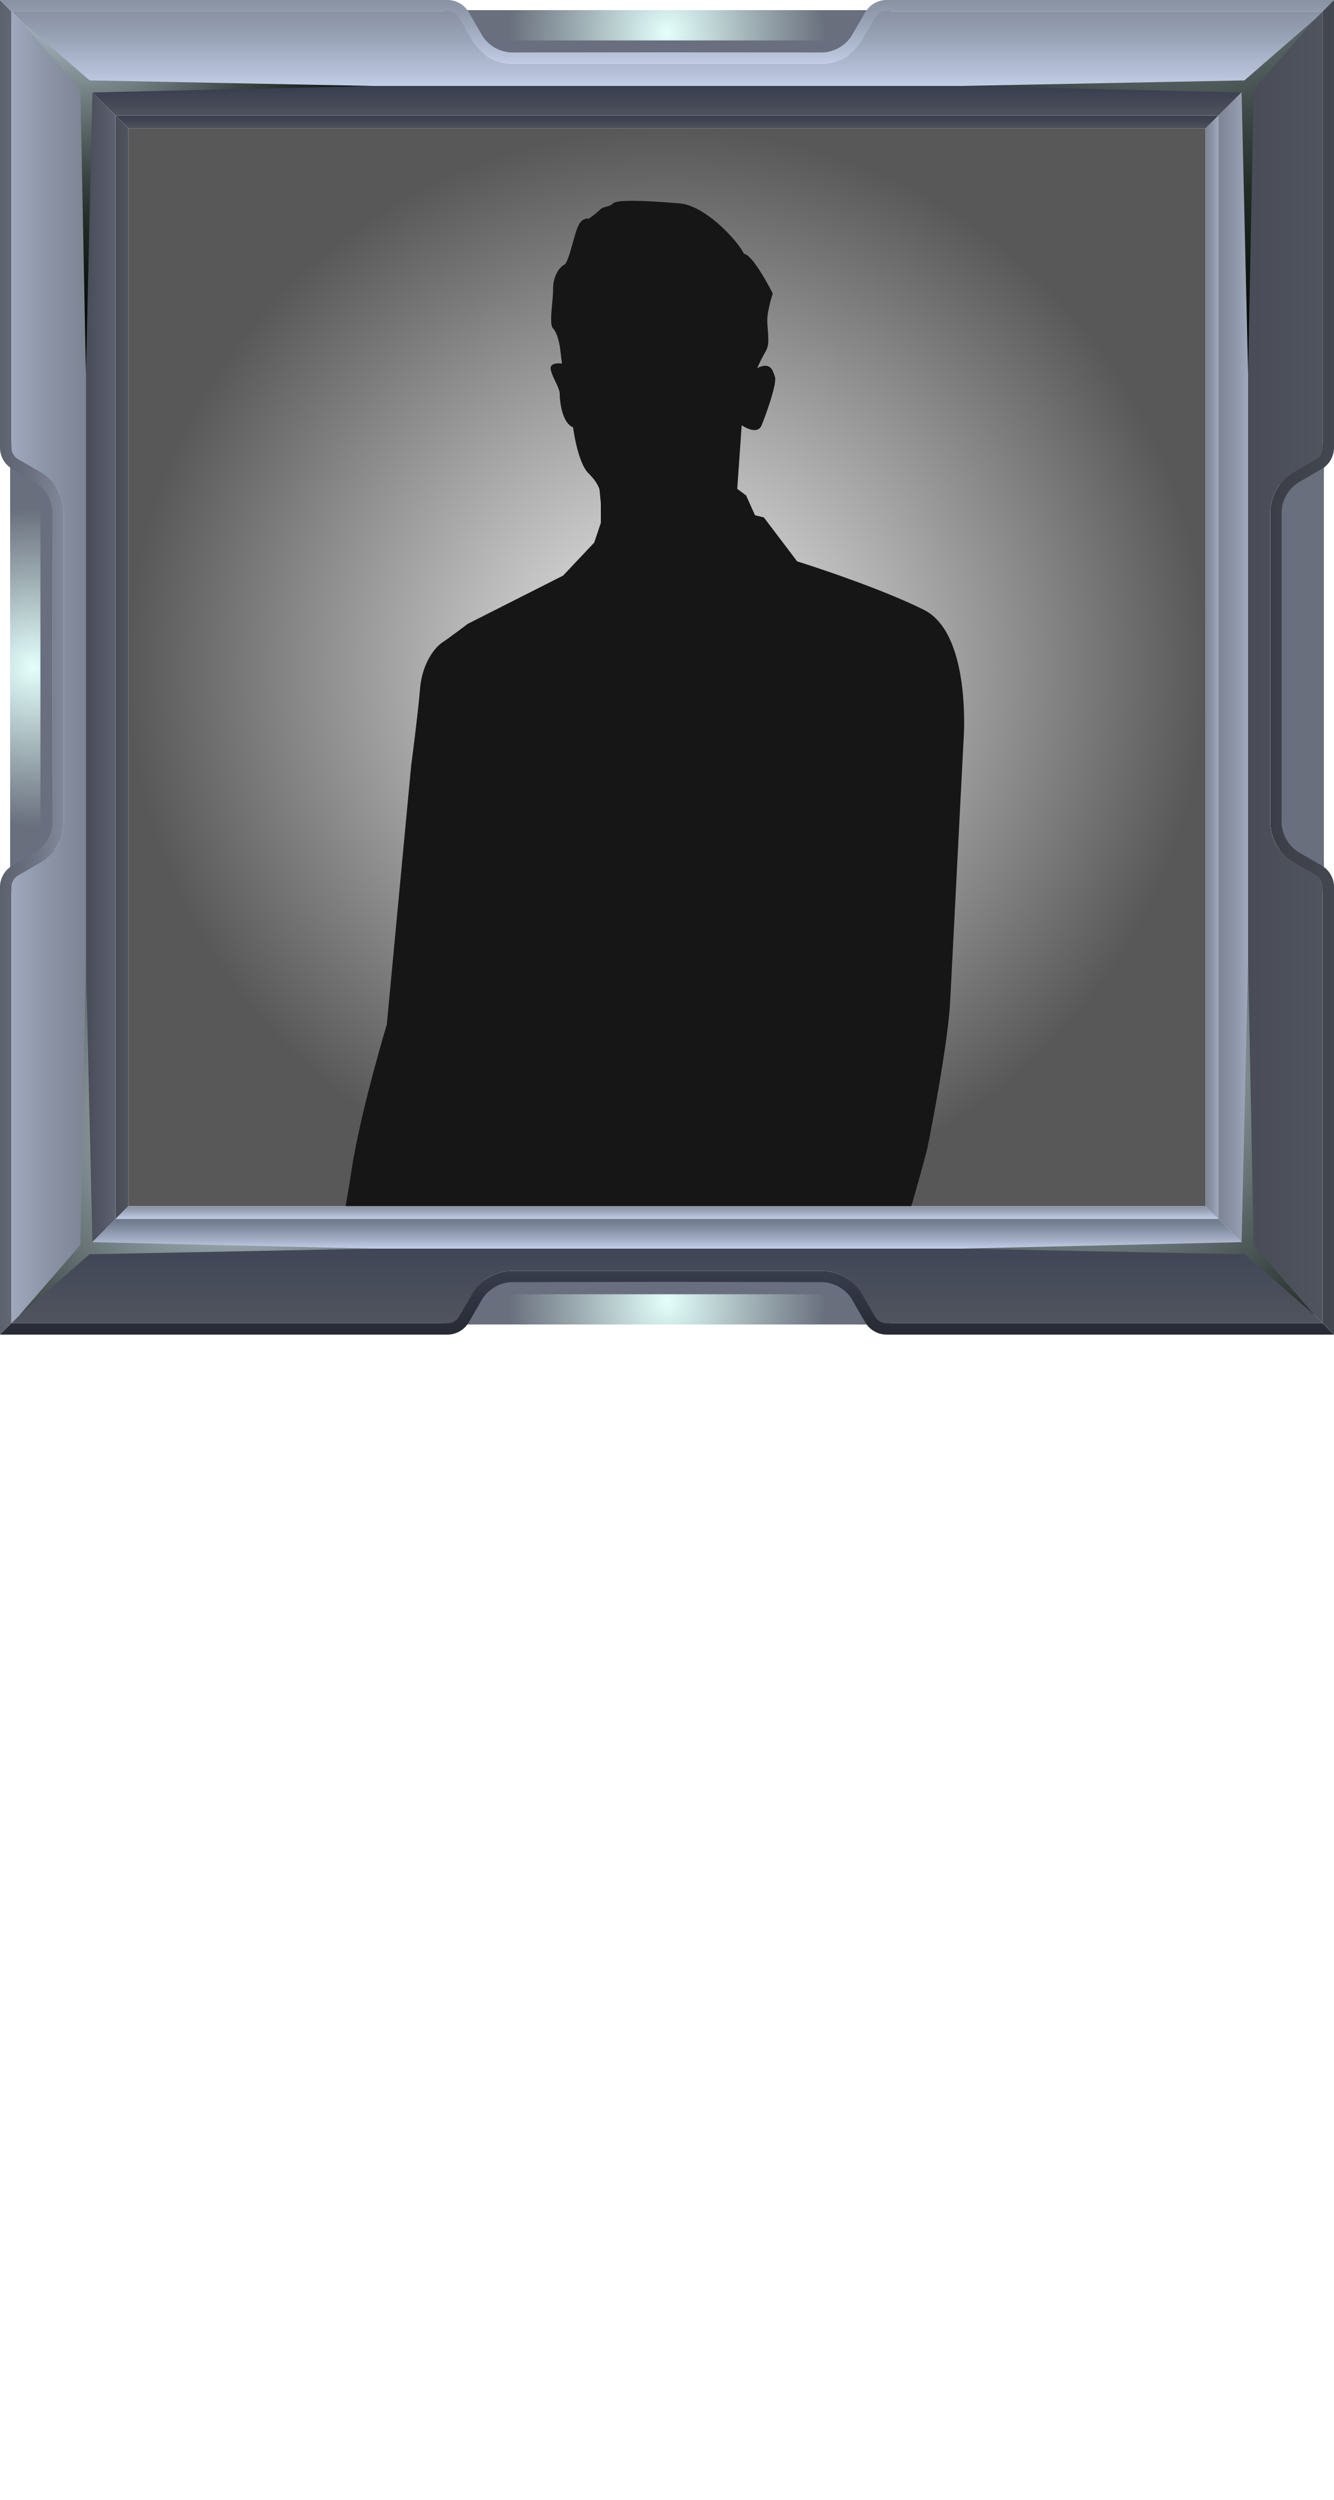 <svg xmlns="http://www.w3.org/2000/svg" xmlns:xlink="http://www.w3.org/1999/xlink" viewBox="0 0 1033.26 1935.32"><defs><style>.cls-1{fill:none;}.cls-2{isolation:isolate;}.cls-3{fill:url(#Безымянный_градиент_357);}.cls-10,.cls-11,.cls-12,.cls-13,.cls-14,.cls-15,.cls-16,.cls-17,.cls-18,.cls-19,.cls-20,.cls-21,.cls-22,.cls-23,.cls-24,.cls-25,.cls-26,.cls-27,.cls-28,.cls-4,.cls-5,.cls-6,.cls-7,.cls-8,.cls-9{fill-rule:evenodd;}.cls-4{fill:url(#Безымянный_градиент_193);}.cls-5{fill:url(#linear-gradient);}.cls-6{fill:#696f7e;mix-blend-mode:multiply;}.cls-7{fill:url(#linear-gradient-2);}.cls-8{fill:url(#linear-gradient-3);}.cls-9{fill:url(#linear-gradient-4);}.cls-10{fill:url(#Безымянный_градиент_193-2);}.cls-11{fill:url(#Безымянный_градиент_193-3);}.cls-12{fill:url(#linear-gradient-5);}.cls-13{fill:url(#linear-gradient-6);}.cls-14{fill:url(#linear-gradient-7);}.cls-15{fill:url(#linear-gradient-8);}.cls-16{fill:url(#linear-gradient-9);}.cls-17{fill:url(#linear-gradient-10);}.cls-18{fill:url(#linear-gradient-11);}.cls-19{fill:url(#linear-gradient-12);}.cls-20{fill:url(#Безымянный_градиент_193-4);}.cls-21{fill:url(#linear-gradient-13);}.cls-22{fill:url(#linear-gradient-14);}.cls-23{fill:url(#linear-gradient-15);}.cls-24{fill:url(#linear-gradient-16);}.cls-25,.cls-26,.cls-27,.cls-28{mix-blend-mode:screen;}.cls-25{fill:url(#New_Gradient_Swatch_3);}.cls-26{fill:url(#New_Gradient_Swatch_3-2);}.cls-27{fill:url(#New_Gradient_Swatch_3-3);}.cls-28{fill:url(#New_Gradient_Swatch_3-4);}.cls-29{clip-path:url(#clip-path);}.cls-30{fill:#161616;}</style><radialGradient id="Безымянный_градиент_357" cx="516.63" cy="516.63" r="417.14" gradientUnits="userSpaceOnUse"><stop offset="0" stop-color="#ededed"/><stop offset="0.36" stop-color="#bababa"/><stop offset="1" stop-color="#585858"/></radialGradient><radialGradient id="Безымянный_градиент_193" cx="25.26" cy="516.63" r="123.5" gradientUnits="userSpaceOnUse"><stop offset="0" stop-color="#e3fffb"/><stop offset="0.63" stop-color="#94a2a9"/><stop offset="1" stop-color="#696f7d"/></radialGradient><linearGradient id="linear-gradient" x1="8.8" y1="516.63" x2="66.56" y2="516.63" gradientUnits="userSpaceOnUse"><stop offset="0" stop-color="#9fa8bd"/><stop offset="0.57" stop-color="#8991a3"/><stop offset="1" stop-color="#7c8494"/></linearGradient><linearGradient id="linear-gradient-2" x1="89.58" y1="516.63" x2="99.49" y2="516.63" gradientUnits="userSpaceOnUse"><stop offset="0" stop-color="#494c57"/><stop offset="1" stop-color="#50545e"/></linearGradient><linearGradient id="linear-gradient-3" y1="516.63" x2="49.41" y2="516.63" gradientUnits="userSpaceOnUse"><stop offset="0" stop-color="#5c616e"/><stop offset="0.41" stop-color="#696e7d"/><stop offset="1" stop-color="#818899"/></linearGradient><linearGradient id="linear-gradient-4" x1="66.56" y1="516.63" x2="89.58" y2="516.63" gradientUnits="userSpaceOnUse"><stop offset="0" stop-color="#494c57"/><stop offset="0.59" stop-color="#545866"/><stop offset="1" stop-color="#5d6273"/></linearGradient><radialGradient id="Безымянный_градиент_193-2" cx="516.63" cy="25.26" r="123.5" xlink:href="#Безымянный_градиент_193"/><radialGradient id="Безымянный_градиент_193-3" cx="-1801.59" cy="10001.49" r="123.5" gradientTransform="translate(-1284.96 11009.5) rotate(180)" xlink:href="#Безымянный_градиент_193"/><linearGradient id="linear-gradient-5" x1="516.63" y1="66.55" x2="516.63" y2="8.8" gradientUnits="userSpaceOnUse"><stop offset="0" stop-color="#c1cce6"/><stop offset="0.17" stop-color="#b6c0d8"/><stop offset="0.72" stop-color="#959fb2"/><stop offset="1" stop-color="#8992a3"/></linearGradient><linearGradient id="linear-gradient-6" x1="516.63" y1="99.49" x2="516.63" y2="89.57" gradientUnits="userSpaceOnUse"><stop offset="0" stop-color="#50545e"/><stop offset="0.33" stop-color="#474b58"/><stop offset="1" stop-color="#383d4f"/></linearGradient><linearGradient id="linear-gradient-7" x1="516.63" y1="49.41" x2="516.63" y2="0" xlink:href="#linear-gradient-5"/><linearGradient id="linear-gradient-8" x1="516.63" y1="89.57" x2="516.63" y2="66.55" xlink:href="#linear-gradient-6"/><linearGradient id="linear-gradient-9" x1="516.63" y1="1024.46" x2="516.63" y2="966.71" gradientUnits="userSpaceOnUse"><stop offset="0" stop-color="#50545e"/><stop offset="0.01" stop-color="#50545e"/><stop offset="1" stop-color="#414657"/></linearGradient><linearGradient id="linear-gradient-10" x1="516.63" y1="943.69" x2="516.63" y2="933.77" xlink:href="#linear-gradient-5"/><linearGradient id="linear-gradient-11" x1="516.63" y1="1033.26" x2="516.63" y2="983.85" gradientUnits="userSpaceOnUse"><stop offset="0" stop-color="#272a33"/><stop offset="0.62" stop-color="#313542"/><stop offset="1" stop-color="#383d4d"/></linearGradient><linearGradient id="linear-gradient-12" x1="516.63" y1="966.71" x2="516.63" y2="943.69" gradientUnits="userSpaceOnUse"><stop offset="0" stop-color="#c1cce6"/><stop offset="0.36" stop-color="#9ea8bf"/><stop offset="0.78" stop-color="#7b8599"/><stop offset="1" stop-color="#6d778a"/></linearGradient><radialGradient id="Безымянный_градиент_193-4" cx="1008.01" cy="516.63" fx="888.892" fy="484.022" r="123.5" xlink:href="#Безымянный_градиент_193"/><linearGradient id="linear-gradient-13" x1="966.72" y1="516.63" x2="1024.46" y2="516.63" xlink:href="#linear-gradient-2"/><linearGradient id="linear-gradient-14" x1="933.77" y1="516.63" x2="943.69" y2="516.63" gradientUnits="userSpaceOnUse"><stop offset="0" stop-color="#7c8494"/><stop offset="0.43" stop-color="#8991a3"/><stop offset="1" stop-color="#9fa8bd"/></linearGradient><linearGradient id="linear-gradient-15" x1="983.85" y1="516.63" x2="1033.26" y2="516.63" gradientUnits="userSpaceOnUse"><stop offset="0" stop-color="#3c3e47"/><stop offset="1" stop-color="#43474f"/></linearGradient><linearGradient id="linear-gradient-16" x1="943.69" y1="516.63" x2="966.72" y2="516.63" xlink:href="#linear-gradient-14"/><radialGradient id="New_Gradient_Swatch_3" cx="58.08" cy="-18.52" r="302.6" gradientUnits="userSpaceOnUse"><stop offset="0" stop-color="#e0f2ff"/><stop offset="0.09" stop-color="#bacbd4"/><stop offset="0.23" stop-color="#8a989d"/><stop offset="0.37" stop-color="#606c6d"/><stop offset="0.5" stop-color="#3d4846"/><stop offset="0.63" stop-color="#222c27"/><stop offset="0.76" stop-color="#0f1811"/><stop offset="0.89" stop-color="#040c04"/><stop offset="1" stop-color="#000800"/></radialGradient><radialGradient id="New_Gradient_Swatch_3-2" cx="913.33" cy="-125.16" r="439.76" xlink:href="#New_Gradient_Swatch_3"/><radialGradient id="New_Gradient_Swatch_3-3" cx="181.79" cy="873.68" r="429.92" xlink:href="#New_Gradient_Swatch_3"/><radialGradient id="New_Gradient_Swatch_3-4" cx="847.21" cy="820.36" r="426.2" xlink:href="#New_Gradient_Swatch_3"/><clipPath id="clip-path"><rect class="cls-1" x="99.49" y="99.49" width="834.28" height="834.28"/></clipPath></defs><g class="cls-2"><g id="Слой_2" data-name="Слой 2"><g id="Layer_1" data-name="Layer 1"><rect class="cls-3" x="99.49" y="99.49" width="834.28" height="834.28"/><path class="cls-4" d="M7.85,342.84V690.42l18.6-10.74A31.67,31.67,0,0,0,42.66,651.6V381.67a31.67,31.67,0,0,0-16.21-28.09L7.85,342.84Z"/><path class="cls-5" d="M8.8,8.8V346.19a10.56,10.56,0,0,0,5.5,9.53l16.41,9.47A37.72,37.72,0,0,1,42,375.13a37,37,0,0,1,7.37,22.46V635.68A36.93,36.93,0,0,1,42,658.13a37.88,37.88,0,0,1-11.33,10L14.3,677.55a10.55,10.55,0,0,0-5.5,9.52v337.39l57.75-57.75V66.55L8.8,8.8Z"/><path class="cls-6" d="M31.31,397.45V635.81c0,10.52-4.94,19.54-13.56,24.8l-9.9,6v4.61a21.52,21.52,0,0,1,2.06-1.35l16.4-9.47a27.94,27.94,0,0,0,14.3-24.77V397.59a28,28,0,0,0-14.3-24.78l-16.4-9.47A21.45,21.45,0,0,1,7.85,362v4.61l9.9,6c8.62,5.26,13.56,14.29,13.56,24.8Z"/><polygon class="cls-7" points="99.49 516.63 99.49 99.49 89.58 89.57 89.58 516.63 89.58 943.7 99.49 933.77 99.49 516.63 99.49 516.63"/><path class="cls-8" d="M8.8,343.39V8.8L0,0V346.19A19.3,19.3,0,0,0,7.85,362a21.45,21.45,0,0,0,2.06,1.34l16.4,9.47a28,28,0,0,1,14.3,24.78V635.68a27.94,27.94,0,0,1-14.3,24.77l-16.4,9.47a21.52,21.52,0,0,0-2.06,1.35A19.28,19.28,0,0,0,0,687.07v346.19l8.8-8.8V687.07a10.55,10.55,0,0,1,5.5-9.52l16.41-9.47a37.88,37.88,0,0,0,11.33-10,36.93,36.93,0,0,0,7.37-22.45V397.59A37,37,0,0,0,42,375.13a37.72,37.72,0,0,0-11.33-9.94L14.3,355.72a10.56,10.56,0,0,1-5.5-9.53v-2.8Z"/><polygon class="cls-9" points="89.58 516.63 89.58 89.57 66.56 66.55 66.56 966.71 89.58 943.7 89.58 516.63 89.58 516.63"/><path class="cls-10" d="M690.42,7.85H342.84l10.74,18.6a31.67,31.67,0,0,0,28.09,16.21H651.6a31.66,31.66,0,0,0,28.08-16.21l10.74-18.6Z"/><path class="cls-11" d="M342.84,1025.42H690.42l-10.73-18.6a31.69,31.69,0,0,0-28.1-16.22H381.67a31.66,31.66,0,0,0-28.09,16.22l-10.74,18.6Z"/><path class="cls-12" d="M1024.46,8.8H687.08a10.54,10.54,0,0,0-9.53,5.51l-9.47,16.4a37.88,37.88,0,0,1-10,11.33,36.84,36.84,0,0,1-22.45,7.37H397.59A36.89,36.89,0,0,1,375.13,42a37.72,37.72,0,0,1-9.94-11.33l-9.47-16.4a10.54,10.54,0,0,0-9.53-5.51H8.8L66.55,66.55H966.72L1024.46,8.8Z"/><path class="cls-6" d="M635.81,31.31H397.46c-10.52,0-19.55-4.93-24.81-13.56l-6-9.9H362a20.65,20.65,0,0,1,1.34,2.05l9.48,16.41a27.93,27.93,0,0,0,24.77,14.3H635.68a27.94,27.94,0,0,0,24.77-14.3L669.92,9.9a22.68,22.68,0,0,1,1.35-2.05h-4.61l-6,9.9c-5.26,8.63-14.28,13.56-24.8,13.56Z"/><polygon class="cls-13" points="516.64 99.49 933.77 99.49 943.69 89.57 516.64 89.57 89.58 89.57 99.49 99.49 516.64 99.49 516.64 99.49"/><path class="cls-14" d="M689.87,8.8h334.59l8.8-8.8H687.08a19.28,19.28,0,0,0-15.81,7.85,22.68,22.68,0,0,0-1.35,2.05l-9.47,16.41a27.94,27.94,0,0,1-24.77,14.3H397.59a27.93,27.93,0,0,1-24.77-14.3L363.34,9.9A20.65,20.65,0,0,0,362,7.85,19.28,19.28,0,0,0,346.19,0H0L8.8,8.8H346.19a10.54,10.54,0,0,1,9.53,5.51l9.47,16.4A37.72,37.72,0,0,0,375.13,42a36.89,36.89,0,0,0,22.46,7.37H635.68A36.84,36.84,0,0,0,658.13,42a37.88,37.88,0,0,0,10-11.33l9.47-16.4a10.54,10.54,0,0,1,9.53-5.51Z"/><polygon class="cls-15" points="516.64 89.57 943.69 89.57 966.72 66.55 66.55 66.55 89.58 89.57 516.64 89.57 516.64 89.57"/><path class="cls-16" d="M1024.46,1024.46H687.08a10.55,10.55,0,0,1-9.53-5.5l-9.47-16.4a37.92,37.92,0,0,0-10-11.34,36.91,36.91,0,0,0-22.45-7.37H397.59a37,37,0,0,0-22.46,7.37,37.76,37.76,0,0,0-9.94,11.34l-9.47,16.4a10.55,10.55,0,0,1-9.53,5.5H8.8l57.75-57.75H966.72l57.74,57.75Z"/><path class="cls-6" d="M635.81,1002H397.46c-10.52,0-19.55,4.93-24.81,13.55l-6,9.91H362a20.8,20.8,0,0,0,1.34-2.06l9.48-16.4a27.91,27.91,0,0,1,24.77-14.3H635.68a27.93,27.93,0,0,1,24.77,14.3l9.47,16.4a22.85,22.85,0,0,0,1.35,2.06h-4.61l-6-9.91c-5.26-8.62-14.28-13.55-24.8-13.55Z"/><polygon class="cls-17" points="516.64 933.77 933.77 933.77 943.69 943.69 516.64 943.69 89.58 943.69 99.49 933.77 516.64 933.77 516.64 933.77"/><path class="cls-18" d="M689.87,1024.46h334.59l8.8,8.8H687.08a19.28,19.28,0,0,1-15.81-7.84,22.85,22.85,0,0,1-1.35-2.06l-9.47-16.4a27.93,27.93,0,0,0-24.77-14.3H397.59a27.91,27.91,0,0,0-24.77,14.3l-9.48,16.4a20.8,20.8,0,0,1-1.34,2.06,19.28,19.28,0,0,1-15.81,7.84H0l8.8-8.8H346.19a10.55,10.55,0,0,0,9.53-5.5l9.47-16.4a37.76,37.76,0,0,1,9.94-11.34,37,37,0,0,1,22.46-7.37H635.68a36.91,36.91,0,0,1,22.45,7.37,37.92,37.92,0,0,1,10,11.34l9.47,16.4a10.55,10.55,0,0,0,9.53,5.5Z"/><polygon class="cls-19" points="516.64 943.69 943.69 943.69 966.72 966.71 66.55 966.71 89.58 943.69 516.64 943.69 516.64 943.69"/><path class="cls-20" d="M1025.42,342.84V690.42l-18.6-10.74a31.65,31.65,0,0,1-16.21-28.08V381.67a31.65,31.65,0,0,1,16.21-28.09l18.6-10.74Z"/><path class="cls-21" d="M1024.46,8.8V346.19a10.55,10.55,0,0,1-5.5,9.53l-16.4,9.47a37.76,37.76,0,0,0-11.34,9.94,37,37,0,0,0-7.37,22.46V635.68a36.93,36.93,0,0,0,7.37,22.45,37.92,37.92,0,0,0,11.34,10l16.4,9.47a10.53,10.53,0,0,1,5.5,9.52v337.39l-57.74-57.75V66.55L1024.46,8.8Z"/><path class="cls-6" d="M1002,397.45V635.81c0,10.52,4.93,19.54,13.55,24.8l9.91,6v4.61c-.66-.48-1.34-.93-2.05-1.35L1007,660.45a27.93,27.93,0,0,1-14.3-24.77V397.59a27.93,27.93,0,0,1,14.3-24.78l16.41-9.47c.71-.42,1.39-.86,2.05-1.34v4.61l-9.91,6c-8.62,5.26-13.55,14.29-13.55,24.8Z"/><polygon class="cls-22" points="933.77 516.63 933.77 99.49 943.69 89.57 943.69 516.63 943.69 943.7 933.77 933.77 933.77 516.63 933.77 516.63"/><path class="cls-23" d="M1024.46,343.39V8.8l8.8-8.8V346.19a19.29,19.29,0,0,1-7.84,15.81c-.66.48-1.34.92-2.05,1.34L1007,372.81a27.93,27.93,0,0,0-14.3,24.78V635.68a27.93,27.93,0,0,0,14.3,24.77l16.41,9.47c.71.42,1.39.87,2.05,1.35a19.27,19.27,0,0,1,7.84,15.8v346.19l-8.8-8.8V687.07a10.53,10.53,0,0,0-5.5-9.52l-16.4-9.47a37.92,37.92,0,0,1-11.34-10,36.93,36.93,0,0,1-7.37-22.45V397.59a37,37,0,0,1,7.37-22.46,37.76,37.76,0,0,1,11.34-9.94l16.4-9.47a10.55,10.55,0,0,0,5.5-9.53v-2.8Z"/><polygon class="cls-24" points="943.69 516.63 943.69 89.57 966.72 66.55 966.72 966.71 943.69 943.7 943.69 516.63 943.69 516.63"/><polygon class="cls-25" points="66.56 289.16 62.24 69.39 15.06 15.07 69.39 62.24 288.79 66.55 71.59 71.59 66.56 289.16 66.56 289.16"/><polygon class="cls-26" points="966.72 289.16 971.03 69.39 1018.2 15.07 963.87 62.24 744.48 66.55 961.67 71.59 966.72 289.16 966.72 289.16"/><polygon class="cls-27" points="66.56 744.1 62.24 963.87 15.07 1018.2 69.39 971.03 288.79 966.71 71.59 961.67 66.56 744.1 66.56 744.1"/><polygon class="cls-28" points="966.72 744.1 971.03 963.87 1018.2 1018.2 963.87 971.03 744.48 966.71 961.67 961.67 966.72 744.1 966.72 744.1"/><g class="cls-29"><path class="cls-30" d="M465.38,389.5v15.31l-5.15,15.3-24.06,25.5L362.3,483s-14.6,11.05-19.76,14.45-15.46,15.3-17.18,35.7-6.87,59.51-6.87,59.51l-18.9,200.63s-20.62,68-27.49,113.91-25.77,134.32-25.77,134.32l10.31,13.6s-1.72,32.3-3.44,35.7-5.15,11.91-1.71,20.41,6.87,27.2,6.87,27.2,10.31,11.9,18.9,17,22.33,11.9,29.2,10.2,15.46,0,15.46-6.8c5.16-3.4,5.16-6.8,1.72-10.2,3.44-5.1,1.72-10.2-3.43-10.2a21,21,0,0,1-8.59-1.7l-12-10.2v-18.7s-3.44-13.6-1.72-18.71l5.16-15.3s8.59,1.7,12-1.7,5.16-10.2,5.16-10.2l1.71,1.7v8.5s6.88,1.7,8.6,3.4,3.43,6.8,3.43,6.8,3.44,96.92,12,144.52,20.61,79.91,22.33,93.51,15.46,73.11,25.77,98.62,65.29,180.22,68.72,192.12,27.49,102,34.37,103.72c-3.44,10.2-13.75,49.3-13.75,56.1s-10.31,40.81-10.31,40.81l-3.43,20.4s-15.47,25.5-20.62,28.9-27.49,3.41-30.92,8.51-10.31,6.8-10.31,17c-3.44,1.7-3.44,6.8-3.44,6.8h13.75a105.93,105.93,0,0,1-13.75,8.5c-6.87,3.4-15.46,13.6-17.18,23.8-5.15,0-5.15,5.1-5.15,5.1l15.46,1.7s73.87,5.1,99.65,1.7,32.64-20.4,42.95-18.7a58.71,58.71,0,0,0,18.89,0l20.62-6.8v-25.5s3.44-11.9,0-17c12,3.4,12,5.1,24,3.4s48.11-11.91,48.11-11.91,5.15-5.1,3.44-11.9-5.16-8.5-5.16-15.3,8.59-32.3-12-54.41c-1.71-13.6-13.74-42.5-13.74-42.5s-3.44-30.61-6.87-37.41-10.31-11.9-6.87-17,22.33-130.92,20.61-170-10.31-90.11-6.87-96.91-5.15-68-1.72-81.61,12-61.21,12-96.92-6.87-68-5.16-76.51,5.16-20.4,6.88-37.4,1.71-30.61,5.15-32.31,42.95-1.7,42.95-1.7l-8.59-52.7s6.87-32.31,10.31-40.81,13.74-37.4,17.18-49.3,13.74-47.61,15.46-56.11S734.26,808.61,736,774.6,746.28,574,746.28,574s6.87-83.31-30.92-102-97.93-37.4-97.93-37.4l-25.77-34-6.87-1.7-6.88-15.31-6.87-5.1,3.44-49.3s12,8.5,15.46,0,12-32.31,10.31-37.41-3.44-11.9-13.75-6.8c6.88-15.3,8.59-13.6,8.59-22.1s-1.71-13.6,0-22.11a123.73,123.73,0,0,1,3.44-13.6s-15.46-30.6-22.33-30.6c-3.44-8.5-29.21-37.41-49.83-39.11s-48.1-3.4-51.54,0-6.87,1.7-10.31,5.1a66.12,66.12,0,0,1-8.59,6.81s-5.15-1.7-8.59,6.8S440.47,203.33,437,205s-8.59,8.5-8.59,18.7-3.43,27.21,0,30.61,5.16,13.6,5.16,13.6l1.72,13.6s-10.31-1.7-8.59,5.1,6.87,13.6,6.87,18.7,1.72,22.11,10.31,25.51c0,0,3.43,27.2,12,35.7s8.59,13.6,8.59,13.6Z"/></g></g></g></g></svg>